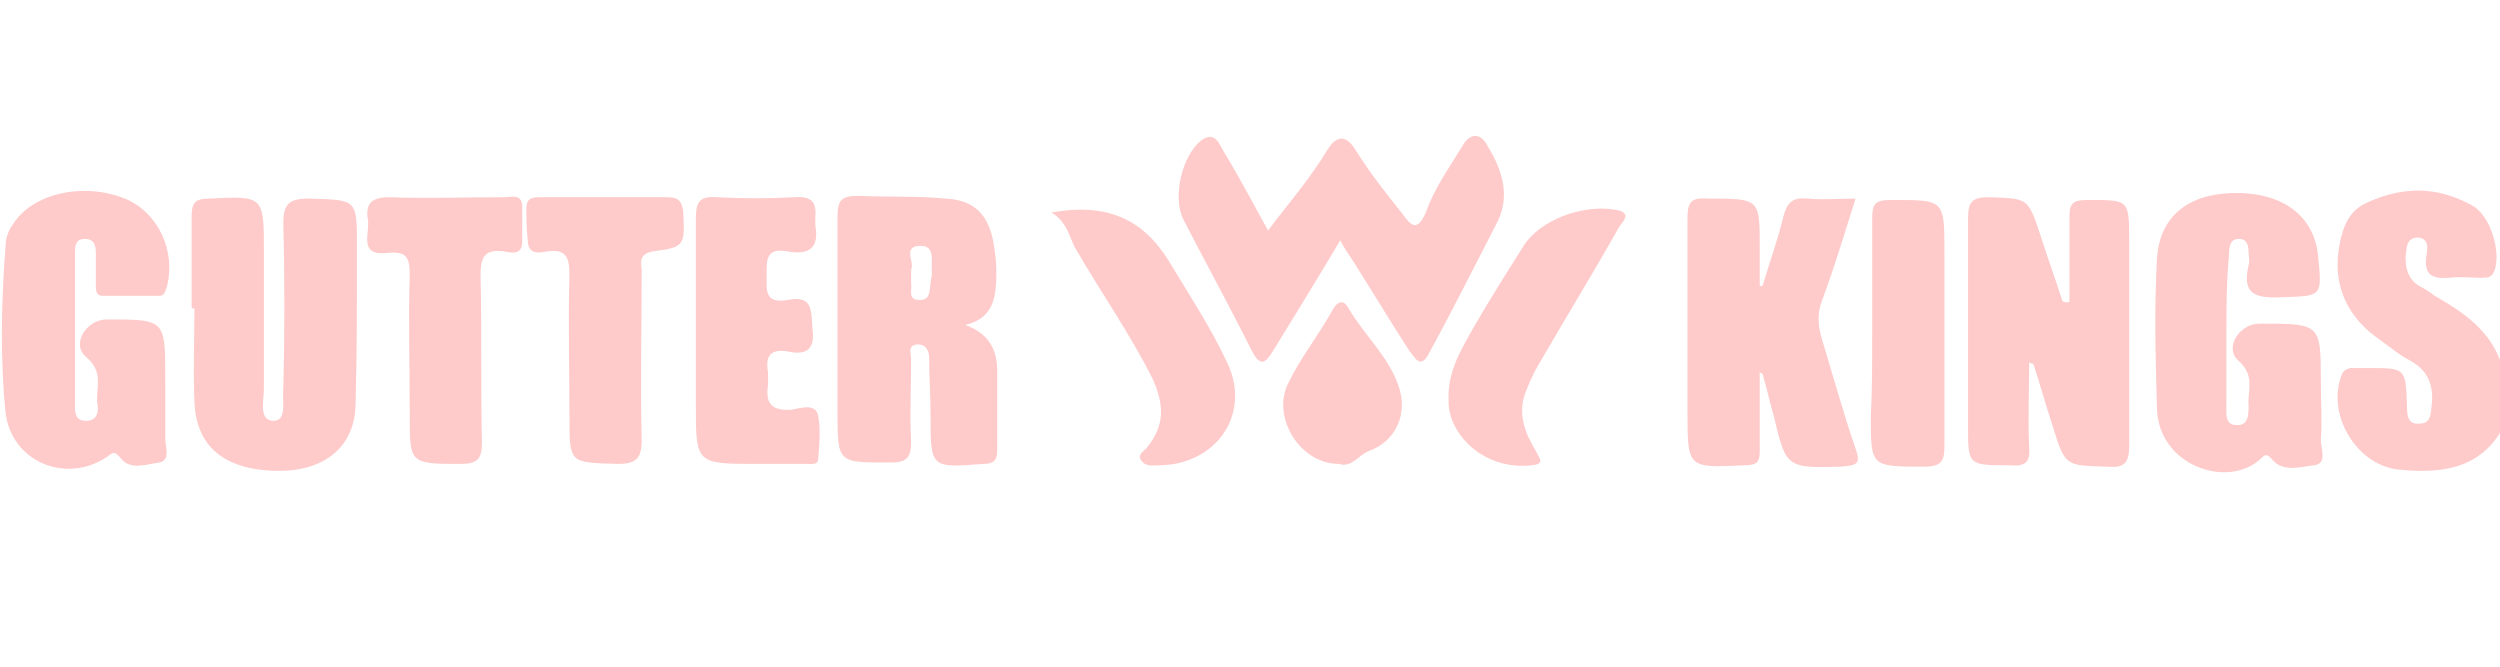<?xml version="1.0" encoding="utf-8"?>
<!-- Generator: Adobe Illustrator 25.2.1, SVG Export Plug-In . SVG Version: 6.00 Build 0)  -->
<svg version="1.1" id="Layer_1" xmlns="http://www.w3.org/2000/svg" xmlns:xlink="http://www.w3.org/1999/xlink" x="0px" y="0px"
	 viewBox="0 0 180 48" style="enable-background:new 0 0 180 48;" xml:space="preserve">
<style type="text/css">
	.st0{fill:#fecaca;}
</style>
<g>
	<path class="st0" d="M180.1,31c-1.7,2.9-4.6,3.1-7.5,2.8c-3-0.4-5.1-4-4-6.8c0.1-0.3,0.3-0.4,0.6-0.5c0.4,0,0.8,0,1.3,0
		c2.7,0,2.7,0,2.8,2.6c0,0.7,0,1.5,0.9,1.4c0.9,0,0.8-0.8,0.9-1.5c0.1-1.3-0.3-2.3-1.5-3c-0.8-0.4-1.5-1-2.2-1.5
		c-2.8-1.9-3.7-4.7-2.7-7.9c0.3-0.9,0.8-1.6,1.7-2c2.6-1.2,5.1-1.2,7.6,0.2c1.3,0.7,2.1,3.3,1.6,4.7c-0.2,0.5-0.5,0.5-1,0.5
		c-0.7,0-1.5-0.1-2.2,0c-1.3,0.1-1.9-0.2-1.7-1.6c0.1-0.5,0.2-1.3-0.7-1.3c-0.8,0.1-0.7,0.8-0.8,1.4c0,0.9,0.2,1.6,1,2.1
		c0.4,0.2,0.7,0.4,1.1,0.7c2.1,1.2,4,2.5,4.8,4.9C180.1,28,180.1,29.5,180.1,31z"/>
	<path class="st0" d="M13.8,22.2c0-2.2,0-4.5,0-6.7c0-0.9,0.3-1.2,1.2-1.2c4-0.2,4-0.2,4,3.8c0,3.3,0,6.6,0,9.9
		c0,0.8-0.4,2.3,0.7,2.3c1,0,0.6-1.5,0.7-2.4c0.1-3.9,0.1-7.9,0-11.8c0-1.3,0.3-1.8,1.8-1.8c3.5,0.1,3.5,0,3.5,3.4
		c0,3.8,0,7.7-0.1,11.5c-0.1,3.1-2.4,4.8-5.8,4.7c-3.7-0.1-5.7-1.8-5.8-5c-0.1-2.2,0-4.5,0-6.7C13.9,22.2,13.8,22.2,13.8,22.2z"/>
	<path class="st0" d="M91.3,16.6c1.5-2,3-3.7,4.2-5.7c0.6-1,1.3-1.4,2.1-0.1c1,1.6,2.1,3,3.3,4.5c0.6,0.8,1.1,1.6,1.8-0.1
		c0.6-1.7,1.7-3.2,2.6-4.7c0.5-0.9,1.3-1,1.8,0c1.1,1.8,1.7,3.7,0.6,5.7c-1.6,3.1-3.2,6.3-4.9,9.4c-0.6,1-1,0-1.3-0.3
		c-1.3-2-2.5-4-3.7-5.9c-0.4-0.7-0.9-1.3-1.3-2.1c-1.6,2.7-3.2,5.3-4.8,7.9c-0.5,0.8-0.9,1.4-1.6,0c-1.6-3.2-3.3-6.3-4.9-9.4
		c-0.8-1.6-0.1-4.6,1.3-5.7c1-0.7,1.3,0.3,1.6,0.8C89.2,12.7,90.2,14.6,91.3,16.6z"/>
	<path class="st0" d="M69.5,23.4c1.7,0.6,2.3,1.8,2.3,3.3c0,1.9,0,3.8,0,5.7c0,0.8-0.3,1-1,1C67,33.7,67,33.7,67,29.9
		c0-1.4-0.1-2.7-0.1-4.1c0-0.5-0.2-1-0.8-1c-0.8,0-0.5,0.7-0.5,1c0,2-0.1,4,0,6c0,1-0.2,1.5-1.4,1.5c-3.9,0-3.9,0.1-3.9-3.7
		c0-4.7,0-9.3,0-14c0-1.2,0.3-1.5,1.5-1.5c2.1,0.1,4.2,0,6.3,0.2c2,0.1,3,1.1,3.4,3c0.2,1.1,0.3,2.2,0.2,3.3
		C71.6,22,71.1,23,69.5,23.4z M65.6,19.4c0,0.4,0,0.7,0,1c0.1,0.4-0.3,1.2,0.6,1.2c0.8,0,0.7-0.6,0.8-1.2c0-0.2,0.1-0.5,0.1-0.7
		c-0.1-0.8,0.3-2-0.8-2C64.9,17.7,65.9,18.9,65.6,19.4z"/>
	<path class="st0" d="M149,21.7c0-2,0-4,0-6c0-0.9,0.1-1.3,1.2-1.3c3.1,0,3.1-0.1,3.1,3c0,4.9,0,9.8,0,14.7c0,1.3-0.4,1.6-1.6,1.5
		c-3-0.1-3,0-3.9-2.9c-0.5-1.5-0.9-3-1.4-4.5c0,0-0.1,0-0.3-0.1c0,2.1-0.1,4.1,0,6.1c0.1,1.1-0.3,1.4-1.4,1.3c-3,0-3,0-3-2.8
		c0-5,0-9.9,0-14.9c0-1.2,0.2-1.6,1.5-1.6c2.8,0.1,2.8,0,3.7,2.7c0.5,1.6,1.1,3.2,1.6,4.8C148.8,21.8,148.9,21.8,149,21.7z"/>
	<path class="st0" d="M5.4,23.9c0,1.7,0,3.4,0,5.1c0,0.5-0.1,1.3,0.8,1.3c0.9,0,0.9-0.8,0.8-1.3c-0.1-1.1,0.5-2.2-0.8-3.3
		c-1.1-0.9,0-2.7,1.5-2.7c4.2,0,4.2,0,4.2,4.2c0,1.5,0,2.9,0,4.4c0,0.6,0.4,1.5-0.4,1.7c-0.9,0.1-2.1,0.6-2.8-0.3
		c-0.5-0.6-0.6-0.4-1-0.1c-3,2-6.9,0.3-7.3-3.2c-0.4-4-0.3-8,0-12c0-0.5,0.2-1.1,0.5-1.5C2.3,13.9,6,13.1,9,14.3
		c2.4,1,3.7,3.8,3,6.4c-0.1,0.3-0.2,0.6-0.5,0.6c-1.4,0-2.8,0-4.1,0c-0.5,0-0.5-0.4-0.5-0.8c0-0.8,0-1.5,0-2.3c0-0.5-0.1-1-0.8-1
		c-0.7,0-0.7,0.6-0.7,1C5.4,20.1,5.4,22,5.4,23.9C5.4,23.9,5.4,23.9,5.4,23.9z"/>
	<path class="st0" d="M160.3,24.1c0,1.7,0,3.4,0,5.1c0,0.6-0.1,1.4,0.7,1.4c0.9,0.1,0.9-0.8,0.9-1.4c-0.1-1.1,0.5-2.1-0.7-3.2
		c-1.1-0.9,0-2.7,1.5-2.7c4.4,0,4.4,0,4.4,4.2c0,1.4,0.1,2.8,0,4.2c0,0.6,0.5,1.7-0.5,1.8c-0.9,0.1-2.1,0.5-2.9-0.3
		c-0.5-0.6-0.6-0.5-1-0.1c-2.4,2.1-7.3,0.4-7.4-3.7c-0.1-3.6-0.2-7.2,0-10.8c0.2-2.9,2.1-4.6,5.4-4.7c3.6-0.1,5.9,1.6,6.2,4.5
		c0.3,3,0.3,2.9-2.6,3c-1.9,0.1-2.9-0.2-2.4-2.3c0.1-0.3,0-0.6,0-0.9c0-0.5-0.1-1-0.7-1c-0.6,0-0.7,0.5-0.7,1
		C160.3,20.3,160.3,22.2,160.3,24.1z"/>
	<path class="st0" d="M126.7,26.8c0,1.9,0,3.8,0,5.6c0,0.8-0.1,1.1-1.1,1.1c-4.1,0.2-4.1,0.2-4.1-3.8c0-4.7,0-9.3,0-14
		c0-1.2,0.3-1.5,1.5-1.4c3.7,0,3.7,0,3.7,3.5c0,0.9,0,1.9,0,2.8c0.1,0,0.2,0,0.2,0c0.5-1.7,1.1-3.3,1.5-5c0.3-1.1,0.7-1.4,1.8-1.3
		c1.1,0.1,2.2,0,3.4,0c-0.8,2.5-1.5,4.9-2.4,7.3c-0.4,1-0.3,1.9,0,2.9c0.8,2.6,1.5,5.2,2.4,7.8c0.4,1.1,0.1,1.2-1,1.3
		c-4,0.1-4,0.1-4.9-3.7c-0.3-1-0.5-2-0.8-3C126.9,26.9,126.8,26.9,126.7,26.8z"/>
	<path class="st0" d="M54.5,33.4c-4.4,0-4.4,0-4.4-4.3c0-4.4,0-8.8,0-13.3c0-1.2,0.2-1.7,1.5-1.6c1.9,0.1,3.7,0.1,5.6,0
		c1.3-0.1,1.6,0.4,1.5,1.5c0,0.2,0,0.4,0,0.5c0.3,1.6-0.4,2.2-2,1.9c-1.6-0.3-1.5,0.7-1.5,1.7c0,1-0.2,2.1,1.5,1.8
		c1.9-0.4,1.7,0.9,1.8,2.1c0.2,1.5-0.5,1.9-1.8,1.6c-1.3-0.2-1.6,0.4-1.4,1.5c0,0.3,0,0.6,0,0.9c-0.2,1.3,0.2,1.9,1.7,1.8
		c0.6-0.1,1.7-0.5,1.9,0.4c0.2,1,0.1,2.1,0,3.2c0,0.4-0.6,0.3-0.9,0.3C56.8,33.4,55.6,33.4,54.5,33.4z"/>
	<path class="st0" d="M37.9,15c0-0.8,0.5-0.8,1.1-0.8c3,0,6,0,9,0c0.8,0,1.1,0.2,1.2,1.1c0.1,2.4,0.1,2.5-2.2,2.8
		c-1.1,0.2-0.8,0.9-0.8,1.4c0,4.1-0.1,8.1,0,12.2c0,1.3-0.4,1.7-1.7,1.7c-3.5-0.1-3.5,0-3.5-3.4c0-3.4-0.1-6.8,0-10.2
		c0-1.2-0.2-1.9-1.6-1.7c-0.5,0.1-1.4,0.3-1.4-0.8C37.9,16.6,37.9,15.8,37.9,15z"/>
	<path class="st0" d="M37.6,17.4c0,1-0.8,0.8-1.3,0.7c-1.5-0.2-1.7,0.5-1.7,1.8c0.1,4,0,8,0.1,12c0,1.1-0.3,1.5-1.5,1.5
		c-3.7,0-3.7,0-3.7-3.5c0-3.4-0.1-6.8,0-10.2c0-1.2-0.3-1.6-1.5-1.5c-2.2,0.3-1.4-1.3-1.5-2.3c-0.2-1.1,0.1-1.7,1.5-1.7
		c2.8,0.1,5.5,0,8.3,0c0.5,0,1.3-0.3,1.3,0.7C37.6,15.8,37.6,16.6,37.6,17.4z"/>
	<path class="st0" d="M134.8,24c0-2.8,0-5.5,0-8.3c0-1,0.2-1.3,1.3-1.3c3.9,0,3.9-0.1,3.9,3.8c0,4.6,0,9.3,0,13.9
		c0,1.1-0.2,1.5-1.5,1.5c-3.8,0-3.8,0-3.8-3.6C134.8,28,134.8,26,134.8,24z"/>
	<path class="st0" d="M75.7,15.3c3.9-0.7,6.5,0.4,8.4,3.4c1.5,2.5,3.1,4.9,4.3,7.5c1.7,3.7-0.9,7.3-5,7.3c-0.4,0-0.9,0.1-1.2-0.3
		c-0.4-0.5,0.2-0.7,0.4-1c1.3-1.6,1.2-3.1,0.4-4.9c-1.6-3.2-3.7-6.2-5.5-9.3C77,17.2,76.9,16,75.7,15.3z"/>
	<path class="st0" d="M104.3,28.8c-0.1-2.1,1-3.8,1.9-5.4c1.1-1.9,2.3-3.8,3.5-5.7c1.2-1.9,4.3-3,6.6-2.6c1.3,0.2,0.5,0.9,0.3,1.2
		c-1.8,3.2-3.7,6.3-5.5,9.4c-0.5,0.8-0.9,1.6-1.2,2.4c-0.7,1.6-0.1,3.1,0.7,4.4c0.3,0.6,0.6,0.9-0.3,1
		C106.7,33.9,104.2,31.1,104.3,28.8z"/>
	<path class="st0" d="M96.4,33.4c-2.8,0-4.8-3.3-3.7-5.7c0.9-1.9,2.2-3.5,3.2-5.3c0.2-0.4,0.7-1.1,1.2-0.2c1.1,1.9,2.9,3.5,3.6,5.6
		c0.7,2-0.2,4-2.2,4.7C97.8,32.8,97.3,33.7,96.4,33.4z"/>
</g>
</svg>
